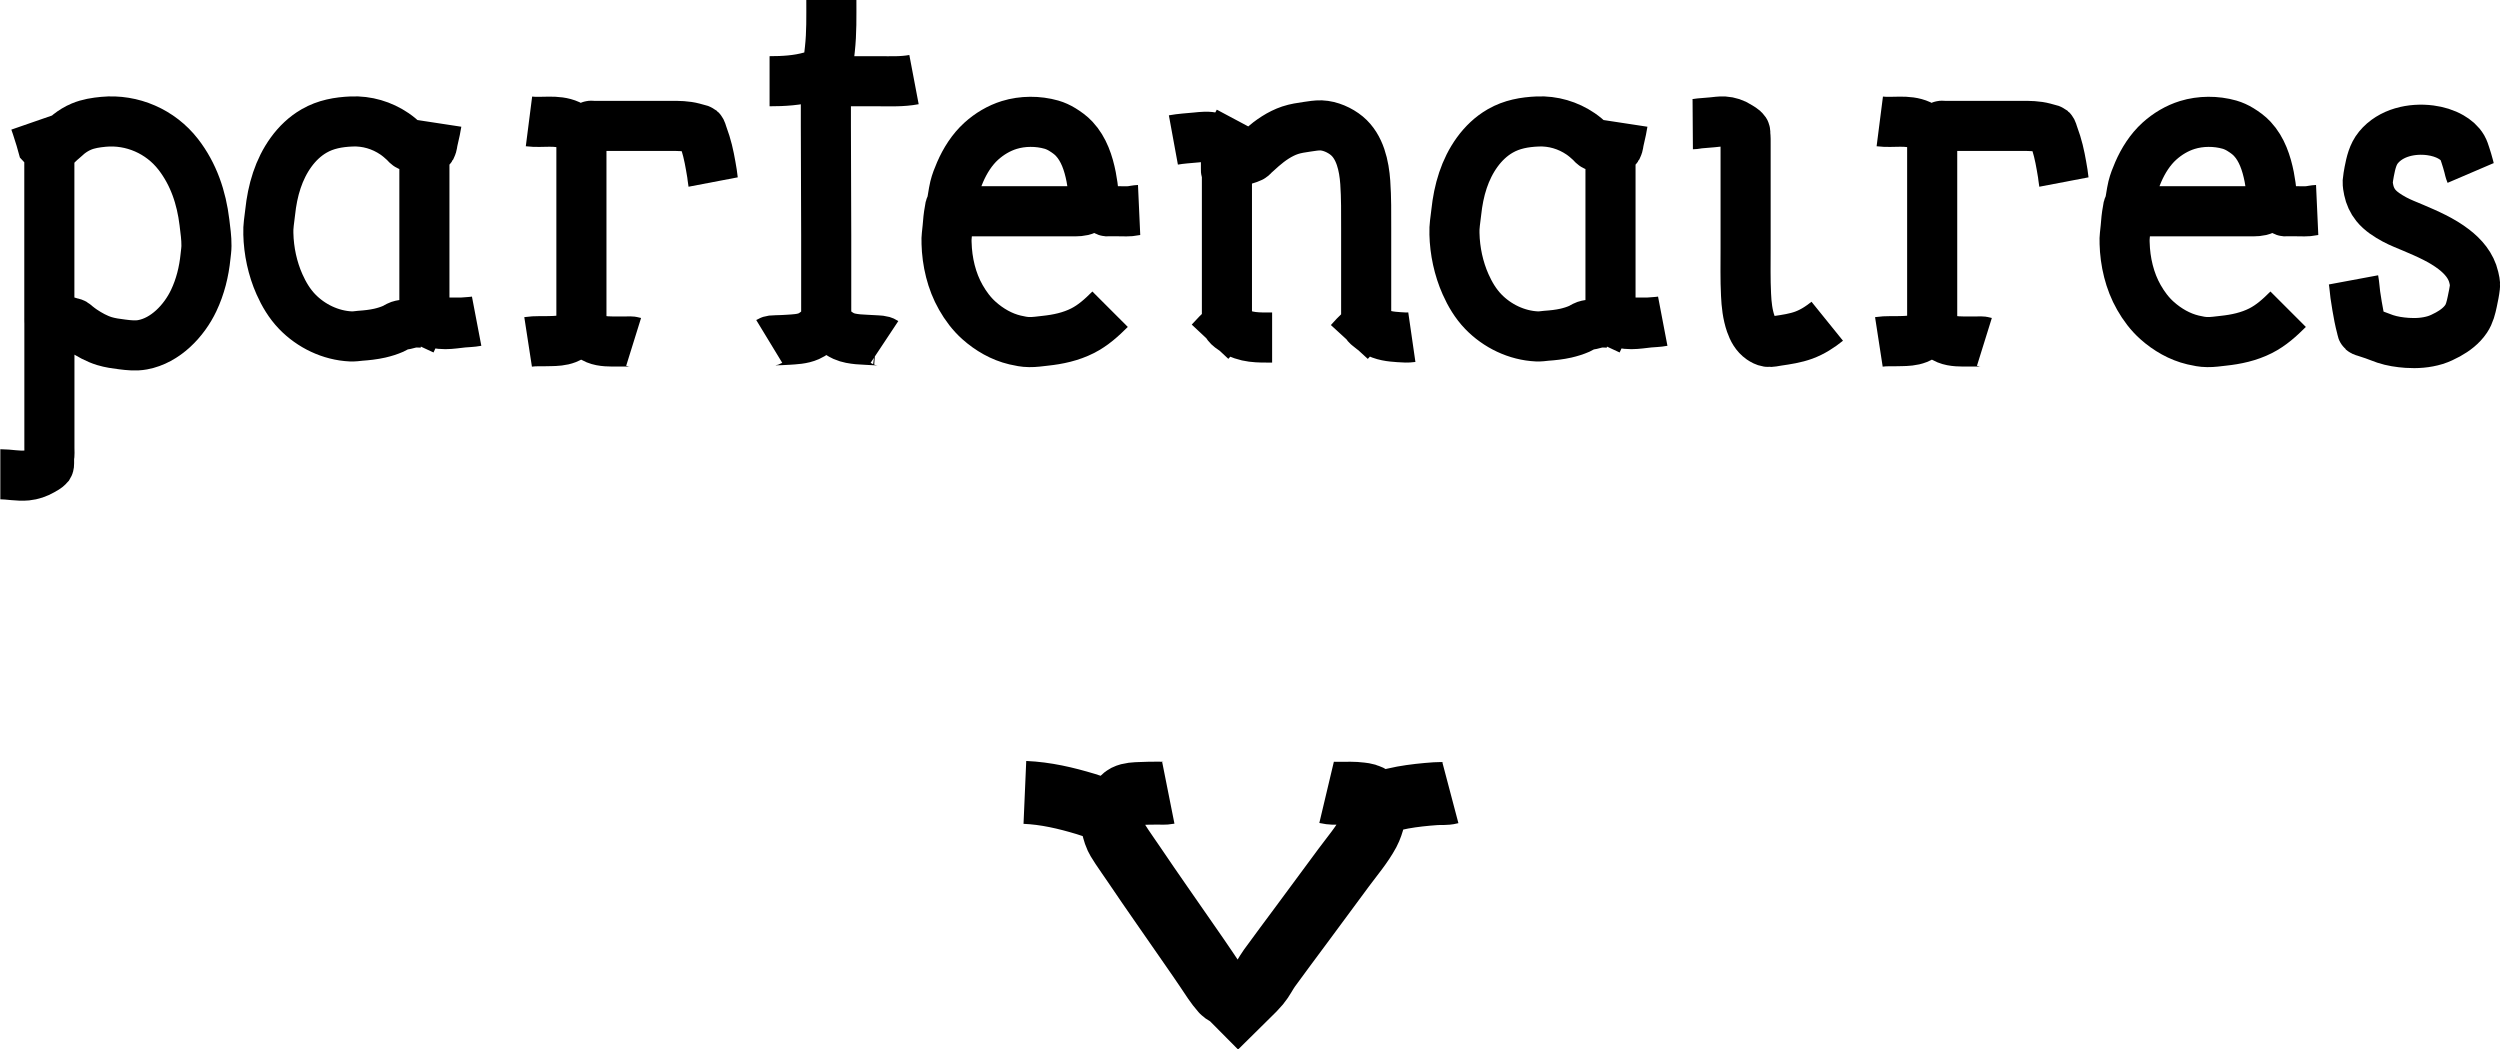 <?xml version="1.0" encoding="UTF-8" standalone="no"?>
<!-- Created with Inkscape (http://www.inkscape.org/) -->

<svg
   xmlns:dc="http://purl.org/dc/elements/1.1/"
   xmlns:cc="http://creativecommons.org/ns#"
   xmlns:rdf="http://www.w3.org/1999/02/22-rdf-syntax-ns#"
   xmlns:svg="http://www.w3.org/2000/svg"
   xmlns="http://www.w3.org/2000/svg"
   xmlns:sodipodi="http://sodipodi.sourceforge.net/DTD/sodipodi-0.dtd"
   xmlns:inkscape="http://www.inkscape.org/namespaces/inkscape"
   width="74.848"
   height="31.411"
   id="svg6468"
   version="1.1"
   inkscape:version="0.48.4 r9939"
   sodipodi:docname="heure.svg">
  <defs
     id="defs6470" />
  <sodipodi:namedview
     id="base"
     pagecolor="#ffffff"
     bordercolor="#666666"
     borderopacity="1.0"
     inkscape:pageopacity="0.0"
     inkscape:pageshadow="2"
     inkscape:zoom="0.35"
     inkscape:cx="-369.57615"
     inkscape:cy="-83.181137"
     inkscape:document-units="px"
     inkscape:current-layer="layer1"
     showgrid="false"
     fit-margin-top="0"
     fit-margin-left="0"
     fit-margin-right="0"
     fit-margin-bottom="0"
     inkscape:window-width="486"
     inkscape:window-height="415"
     inkscape:window-x="119"
     inkscape:window-y="118"
     inkscape:window-maximized="0" />
  <g
     inkscape:label="Calque 1"
     inkscape:groupmode="layer"
     id="layer1"
     transform="translate(-744.576,-417.77)">
    <g
       id="g5149"
       transform="translate(-7835.497,-3216.725)">
      <path
         sodipodi:nodetypes="cscccccccccccccccccsccccccscccccccc"
         id="path4-6-8-2-3-3-9-1-5-8-3-3-4-9-4-2-4"
         d="m 8619.79,3658.218 c 0.135,0.032 0.267,0.027 0.406,0.027 0.203,0 0.414,-0.01 0.617,0.017 0.113,0.012 0.241,0.036 0.33,0.11 0.048,0.04 0.091,0.089 0.135,0.133 0.017,0.017 0.039,0.049 0.065,0.053 0.062,0.01 0.161,-0.047 0.222,-0.065 0.166,-0.048 0.333,-0.09 0.503,-0.12 0.327,-0.059 0.659,-0.093 0.99,-0.116 0.147,-0.01 0.294,0.01 0.438,-0.028 m -12.739,-0.01 c 0.627,0.027 1.224,0.167 1.824,0.348 0.159,0.048 0.315,0.104 0.471,0.161 0.063,0.023 0.156,0.04 0.21,0.081 0.039,0.029 0.05,0.134 0.062,0.179 0.042,0.158 0.075,0.321 0.127,0.476 0.045,0.136 0.13,0.26 0.208,0.379 0.119,0.181 0.246,0.356 0.367,0.536 0.552,0.82 1.124,1.627 1.685,2.441 0.163,0.236 0.328,0.471 0.487,0.709 0.147,0.22 0.291,0.452 0.467,0.649 0.052,0.059 0.137,0.085 0.199,0.134 0.1,0.079 0.186,0.182 0.276,0.272 0.205,-0.205 0.435,-0.401 0.621,-0.622 0.122,-0.145 0.207,-0.327 0.318,-0.482 0.314,-0.434 0.637,-0.862 0.955,-1.293 0.423,-0.574 0.849,-1.147 1.272,-1.721 0.252,-0.341 0.54,-0.676 0.741,-1.05 0.143,-0.267 0.171,-0.575 0.293,-0.85 m -8.069,0.244 0.325,-0.325 c 0.055,-0.055 0.109,-0.125 0.178,-0.161 0.127,-0.064 0.289,-0.066 0.428,-0.072 0.18,-0.01 0.361,-0.01 0.541,-0.011 0.102,-6e-4 0.207,0.01 0.308,-0.01"
         style="fill:none;stroke:#000000;stroke-width:1.884;stroke-miterlimit:4;stroke-dasharray:none"
         inkscape:connector-curvature="0" />
      <g
         transform="translate(4294.167,2596.195)"
         id="g5990-3-4-3-4-8-4">
        <path
           inkscape:connector-curvature="0"
           style="fill:none;stroke:#000000;stroke-width:1.5;stroke-miterlimit:4;stroke-dasharray:none"
           d="m 4287.383,1047.866 0,-3.701 0,-0.965 0,-0.247 c 0,-0.029 -0.01,-0.077 0.01,-0.101 0.038,-0.05 0.092,-0.093 0.137,-0.138 0.086,-0.086 0.169,-0.173 0.264,-0.248 0.059,-0.047 0.111,-0.103 0.17,-0.15 0.115,-0.091 0.242,-0.168 0.377,-0.225 0.212,-0.089 0.434,-0.122 0.661,-0.144 0.859,-0.082 1.71,0.29 2.24,0.974 0.461,0.594 0.696,1.298 0.785,2.039 0.027,0.229 0.063,0.467 0.06,0.697 0,0.106 -0.017,0.214 -0.028,0.32 -0.046,0.458 -0.156,0.905 -0.354,1.322 -0.287,0.606 -0.848,1.199 -1.532,1.323 -0.205,0.037 -0.403,0.016 -0.608,-0.01 -0.18,-0.022 -0.361,-0.047 -0.535,-0.1 -0.227,-0.07 -0.449,-0.192 -0.645,-0.324 -0.067,-0.045 -0.131,-0.095 -0.195,-0.146 -0.022,-0.017 -0.041,-0.041 -0.065,-0.055 -0.029,-0.017 -0.069,-0.021 -0.101,-0.03 -0.064,-0.018 -0.128,-0.037 -0.191,-0.058 -0.112,-0.037 -0.22,-0.03 -0.337,-0.03 -0.021,0 -0.101,-0.012 -0.111,0.01 -0.01,0.019 0,0.055 0,0.076 l 0,0.186 0,0.669 0,2.384 0,0.519 c 0,0.097 0.01,0.196 -0.01,0.292 0,0.053 0,0.11 0,0.162 -1e-4,0.026 0,0.059 -0.013,0.08 -0.049,0.057 -0.137,0.103 -0.202,0.139 -0.141,0.08 -0.292,0.133 -0.454,0.149 -0.262,0.025 -0.529,-0.036 -0.79,-0.036 m 1.038,-10.564 0.052,0.15 0.117,0.369 0.052,0.186 0.068,0.073 0.142,0.142"
           id="path4-94-8-8-3-0-0-2" />
        <path
           inkscape:connector-curvature="0"
           style="fill:none;stroke:#000000;stroke-width:1.5;stroke-miterlimit:4;stroke-dasharray:none"
           d="m 4298.205,1048.537 0.11,-0.237 0.189,-0.342 c -0.074,0 -0.152,-0.01 -0.225,0 -0.08,0.01 -0.162,0.039 -0.241,0.056 -0.054,0.012 -0.115,0.015 -0.167,0.033 -0.065,0.023 -0.126,0.068 -0.19,0.096 -0.13,0.057 -0.266,0.099 -0.404,0.131 -0.193,0.044 -0.394,0.065 -0.591,0.079 -0.09,0.01 -0.185,0.023 -0.276,0.019 -0.606,-0.027 -1.193,-0.311 -1.611,-0.746 -0.226,-0.235 -0.394,-0.518 -0.526,-0.815 -0.209,-0.47 -0.321,-0.997 -0.333,-1.511 -0.01,-0.212 0.031,-0.43 0.054,-0.641 0.035,-0.328 0.096,-0.65 0.201,-0.963 0.197,-0.59 0.568,-1.161 1.117,-1.476 0.347,-0.2 0.724,-0.266 1.119,-0.283 0.459,-0.02 0.907,0.112 1.286,0.37 0.105,0.072 0.202,0.155 0.295,0.241 0.034,0.032 0.064,0.074 0.102,0.101 0.033,0.024 0.082,0.034 0.12,0.05 0.078,0.032 0.156,0.065 0.233,0.1 0.049,0.022 0.125,0.068 0.145,0.122 0.01,0.026 0,0.066 0,0.093 l 0,0.21 0,0.711 0,2.408 0,1.053 c 0,0.091 0.01,0.181 0.01,0.272 0,0.03 -0.01,0.088 0.013,0.113 0.027,0.035 0.072,0.061 0.107,0.087 0.292,0.212 0.685,0.121 1.018,0.088 0.137,-0.013 0.28,-0.014 0.416,-0.04 m -1.2,-5.935 c -0.01,0.066 -0.022,0.134 -0.036,0.198 -0.023,0.106 -0.045,0.213 -0.071,0.319 -0.016,0.065 -0.02,0.155 -0.052,0.214 -0.015,0.027 -0.044,0.049 -0.065,0.07 l -0.132,0.132 m 0.012,4.863 -0.12,0.183"
           id="path4-60-1-4-6-1-5-7-1-5" />
        <path
           inkscape:connector-curvature="0"
           style="fill:none;stroke:#000000;stroke-width:1.5;stroke-miterlimit:4;stroke-dasharray:none"
           d="m 4301.743,1041.935 c 0.392,0.05 0.826,-0.063 1.199,0.106 0.143,0.065 0.263,0.182 0.372,0.291 l 0.184,-0.184 c 0.024,-0.024 0.054,-0.068 0.086,-0.079 0.02,-0.01 0.048,0 0.07,0 l 0.147,0 0.499,0 1.694,0 c 0.229,0 0.451,0 0.675,0.06 0.051,0.012 0.101,0.025 0.151,0.04 0.019,0.01 0.048,0.01 0.063,0.022 0.025,0.022 0.039,0.088 0.05,0.119 0.032,0.093 0.066,0.185 0.095,0.278 0.093,0.297 0.144,0.602 0.195,0.908 0.014,0.084 0.018,0.17 0.034,0.254 m -3.944,-1.416 0,4.279 0,1.113 0,0.286 c 0,0.032 -0.011,0.088 0.01,0.115 0.033,0.044 0.081,0.082 0.121,0.119 0.092,0.083 0.196,0.161 0.311,0.208 0.19,0.078 0.428,0.07 0.63,0.07 0.092,0 0.183,0 0.274,0 0.073,0 0.146,-0.01 0.217,0.012 m -1.563,-0.421 c -0.129,0.129 -0.266,0.258 -0.438,0.327 -0.152,0.06 -0.322,0.067 -0.483,0.07 -0.224,0.01 -0.454,-0.01 -0.675,0.024"
           id="path4-009-5-1-9-7-1-4-6-6" />
        <path
           inkscape:connector-curvature="0"
           style="fill:none;stroke:#000000;stroke-width:1.5;stroke-miterlimit:4;stroke-dasharray:none"
           d="m 4310.796,1038.3 c 0,0.492 0.01,0.982 -0.044,1.472 -0.016,0.162 -0.035,0.325 -0.064,0.486 -0.017,0.093 -0.052,0.193 -0.056,0.286 -0.01,0.171 0,0.344 0,0.515 l 0,1.01 c 0,1.091 0.01,2.183 0.01,3.273 l 0,1.913 0,0.51 c 0,0.051 0.02,0.155 -0.01,0.199 -0.041,0.065 -0.119,0.121 -0.177,0.171 -0.102,0.088 -0.211,0.176 -0.335,0.231 -0.196,0.087 -0.421,0.093 -0.631,0.107 -0.121,0.01 -0.243,0.01 -0.364,0.015 -0.064,0 -0.133,0 -0.189,0.034 m 0.01,-7.79 c 0.412,0 0.834,-0.023 1.234,-0.137 0.094,-0.027 0.186,-0.057 0.277,-0.091 0.03,-0.011 0.08,-0.045 0.112,-0.039 0.028,0.01 0.054,0.044 0.073,0.063 m 0.01,0.204 1.549,0 c 0.358,0 0.716,0.018 1.069,-0.049 m -2.618,7.28 c 0.151,0.151 0.318,0.31 0.515,0.399 0.133,0.06 0.288,0.082 0.432,0.096 0.177,0.017 0.357,0.017 0.534,0.03 0.084,0.01 0.179,0 0.253,0.049"
           id="path4-96-2-5-2-3-8-0-6-2-5-0" />
        <path
           inkscape:connector-curvature="0"
           style="fill:none;stroke:#000000;stroke-width:1.5;stroke-miterlimit:4;stroke-dasharray:none"
           d="m 4318.668,1044.337 c -0.08,0.08 -0.161,0.187 -0.264,0.237 -0.117,0.056 -0.25,0.051 -0.376,0.051 l -0.525,0 -2.074,0 -0.585,0 -0.172,0 c -0.024,0 -0.057,0.01 -0.08,0 -0.054,-0.02 -0.108,-0.101 -0.148,-0.141 -0.015,-0.015 -0.039,-0.032 -0.047,-0.052 -0.01,-0.019 0.01,-0.052 0.01,-0.072 0.01,-0.062 0.02,-0.123 0.031,-0.184 0.016,-0.089 0.028,-0.18 0.05,-0.268 0.038,-0.155 0.099,-0.31 0.163,-0.457 0.148,-0.341 0.357,-0.674 0.634,-0.924 0.24,-0.217 0.527,-0.389 0.837,-0.485 0.4,-0.124 0.86,-0.124 1.262,-0.01 0.114,0.033 0.228,0.085 0.328,0.147 0.129,0.08 0.252,0.167 0.356,0.279 0.289,0.31 0.426,0.73 0.506,1.137 0.035,0.178 0.059,0.36 0.078,0.541 0,0.049 0.01,0.099 0.015,0.148 0.01,0.021 0,0.046 0.015,0.063 0.022,0.025 0.057,0.043 0.083,0.063 0.056,0.042 0.111,0.084 0.164,0.128 0.031,0.025 0.07,0.074 0.108,0.085 0.025,0.01 0.058,0 0.084,0 l 0.176,0 c 0.149,0 0.3,0.01 0.449,0 0.088,-0.01 0.176,-0.032 0.264,-0.036 m -0.869,2.971 c -0.25,0.25 -0.507,0.484 -0.825,0.645 -0.352,0.178 -0.732,0.259 -1.121,0.3 -0.155,0.017 -0.317,0.042 -0.472,0.039 -0.142,0 -0.29,-0.031 -0.428,-0.063 -0.402,-0.095 -0.771,-0.309 -1.077,-0.582 -0.221,-0.197 -0.399,-0.435 -0.545,-0.692 -0.28,-0.489 -0.414,-1.069 -0.428,-1.63 -0.01,-0.158 0.02,-0.316 0.032,-0.472 0.012,-0.165 0.028,-0.334 0.059,-0.497 0.01,-0.052 0.01,-0.141 0.058,-0.168"
           id="path4-542-0-4-8-9-0-5-2-2-5-9-8-1" />
        <path
           inkscape:connector-curvature="0"
           style="fill:none;stroke:#000000;stroke-width:1.5;stroke-miterlimit:4;stroke-dasharray:none"
           d="m 4322.998,1041.936 c -0.08,0.15 -0.159,0.299 -0.252,0.443 -0.033,0.052 -0.066,0.104 -0.099,0.157 -0.015,0.025 -0.039,0.051 -0.047,0.078 -0.012,0.038 0,0.087 0,0.125 0,0.106 0.01,0.212 0.01,0.318 l 0,0.286 c 0,0.022 -0.01,0.083 0.024,0.088 0.022,0 0.06,-0.05 0.074,-0.064 0.065,-0.065 0.127,-0.143 0.2,-0.198 0.033,-0.025 0.086,-0.035 0.125,-0.049 0.107,-0.036 0.232,-0.061 0.333,-0.111 0.038,-0.018 0.067,-0.061 0.098,-0.089 0.078,-0.071 0.156,-0.142 0.235,-0.211 0.244,-0.212 0.522,-0.405 0.831,-0.509 0.166,-0.055 0.337,-0.08 0.51,-0.105 0.136,-0.02 0.282,-0.045 0.419,-0.041 0.271,0.01 0.562,0.14 0.768,0.31 0.4,0.332 0.519,0.904 0.554,1.398 0.032,0.458 0.027,0.916 0.027,1.376 l 0,1.725 0,0.823 0,0.227 c 0,0.028 -0.01,0.073 0.01,0.098 0.013,0.026 0.045,0.048 0.067,0.067 0.061,0.054 0.127,0.102 0.196,0.143 0.221,0.133 0.462,0.157 0.714,0.174 0.122,0.01 0.26,0.017 0.38,-3e-4 m -7.139,-5.904 c 0.224,-0.041 0.455,-0.053 0.682,-0.075 0.179,-0.017 0.361,-0.043 0.537,0.01 0.131,0.037 0.234,0.116 0.345,0.19 m 0.039,0.823 0,3.352 0,0.894 0,0.239 c 0,0.026 -0.01,0.071 0.01,0.094 0.042,0.065 0.135,0.122 0.198,0.166 0.334,0.239 0.752,0.222 1.145,0.222 m -1.349,-0.392 -0.29,0.282 -0.22,0.235 m 4.685,-0.517 -0.349,0.345 -0.165,0.18"
           id="path4-91-95-8-8-8-4-0-0-5" />
        <path
           inkscape:connector-curvature="0"
           style="fill:none;stroke:#000000;stroke-width:1.5;stroke-miterlimit:4;stroke-dasharray:none"
           d="m 4333.716,1048.537 0.11,-0.237 0.189,-0.342 c -0.074,0 -0.152,-0.01 -0.225,0 -0.08,0.01 -0.162,0.039 -0.241,0.056 -0.054,0.012 -0.115,0.015 -0.167,0.033 -0.065,0.023 -0.126,0.068 -0.19,0.096 -0.13,0.057 -0.266,0.099 -0.404,0.131 -0.193,0.044 -0.394,0.065 -0.591,0.079 -0.09,0.01 -0.185,0.023 -0.276,0.019 -0.606,-0.027 -1.193,-0.311 -1.611,-0.746 -0.226,-0.235 -0.394,-0.518 -0.526,-0.815 -0.209,-0.47 -0.321,-0.997 -0.333,-1.511 -0.01,-0.212 0.031,-0.43 0.054,-0.641 0.035,-0.328 0.096,-0.65 0.201,-0.963 0.197,-0.59 0.568,-1.161 1.117,-1.476 0.347,-0.2 0.724,-0.266 1.119,-0.283 0.459,-0.02 0.907,0.112 1.286,0.37 0.105,0.072 0.202,0.155 0.295,0.241 0.034,0.032 0.064,0.074 0.102,0.101 0.033,0.024 0.082,0.034 0.12,0.05 0.078,0.032 0.156,0.065 0.233,0.1 0.049,0.022 0.125,0.068 0.145,0.122 0.01,0.026 0,0.066 0,0.093 l 0,0.21 0,0.711 0,2.408 0,1.053 c 0,0.091 0.01,0.181 0.01,0.272 0,0.03 -0.01,0.088 0.013,0.113 0.027,0.035 0.072,0.061 0.107,0.087 0.292,0.212 0.685,0.121 1.018,0.088 0.137,-0.013 0.28,-0.014 0.416,-0.04 m -1.2,-5.935 c -0.01,0.066 -0.022,0.134 -0.036,0.198 -0.023,0.106 -0.045,0.213 -0.071,0.319 -0.016,0.065 -0.02,0.155 -0.052,0.214 -0.015,0.027 -0.044,0.049 -0.065,0.07 l -0.132,0.132 m 0.012,4.863 -0.12,0.183"
           id="path4-60-1-4-7-1-8-6-7-5-7" />
        <path
           inkscape:connector-curvature="0"
           style="fill:none;stroke:#000000;stroke-width:1.5;stroke-miterlimit:4;stroke-dasharray:none"
           d="m 4336.585,1042.019 c 0.068,-5e-4 0.136,-0.019 0.204,-0.025 0.127,-0.012 0.255,-0.02 0.382,-0.032 0.116,-0.011 0.234,-0.03 0.351,-0.025 0.153,0.01 0.306,0.059 0.433,0.143 0.059,0.039 0.154,0.087 0.193,0.147 0.015,0.023 0.01,0.06 0.01,0.087 0.013,0.101 0.01,0.21 0.01,0.312 l 0,1.044 0,2.067 c 0,0.462 -0.01,0.926 0.013,1.387 0.013,0.292 0.045,0.589 0.141,0.867 0.062,0.178 0.151,0.346 0.31,0.456 0.055,0.038 0.128,0.077 0.195,0.087 0.094,0.014 0.206,-0.017 0.299,-0.03 0.261,-0.038 0.536,-0.079 0.784,-0.17 0.258,-0.095 0.489,-0.244 0.702,-0.416"
           id="path4-679-0-9-3-2-0-4-5-5-6-7" />
        <path
           inkscape:connector-curvature="0"
           style="fill:none;stroke:#000000;stroke-width:1.5;stroke-miterlimit:4;stroke-dasharray:none"
           d="m 4342.185,1041.935 c 0.392,0.05 0.826,-0.063 1.199,0.106 0.143,0.065 0.263,0.182 0.372,0.291 l 0.184,-0.184 c 0.024,-0.024 0.054,-0.068 0.086,-0.079 0.02,-0.01 0.048,0 0.069,0 l 0.147,0 0.499,0 1.694,0 c 0.229,0 0.451,0 0.675,0.06 0.051,0.012 0.101,0.025 0.151,0.04 0.019,0.01 0.048,0.01 0.063,0.022 0.025,0.022 0.039,0.088 0.05,0.119 0.032,0.093 0.066,0.185 0.095,0.278 0.093,0.297 0.144,0.602 0.195,0.908 0.014,0.084 0.018,0.17 0.034,0.254 m -3.944,-1.416 0,4.279 0,1.113 0,0.286 c 0,0.032 -0.011,0.088 0.01,0.115 0.033,0.044 0.081,0.082 0.121,0.119 0.091,0.083 0.196,0.161 0.311,0.208 0.19,0.078 0.428,0.07 0.63,0.07 0.091,0 0.183,0 0.274,0 0.073,0 0.146,-0.01 0.217,0.012 m -1.563,-0.421 c -0.129,0.129 -0.266,0.258 -0.438,0.327 -0.152,0.06 -0.322,0.067 -0.483,0.07 -0.224,0.01 -0.454,-0.01 -0.675,0.024"
           id="path4-009-5-1-5-4-9-6-3-6-4" />
        <path
           inkscape:connector-curvature="0"
           style="fill:none;stroke:#000000;stroke-width:1.5;stroke-miterlimit:4;stroke-dasharray:none"
           d="m 4353.939,1044.337 c -0.08,0.08 -0.161,0.187 -0.264,0.237 -0.117,0.056 -0.25,0.051 -0.376,0.051 l -0.525,0 -2.074,0 -0.585,0 -0.172,0 c -0.024,0 -0.057,0.01 -0.08,0 -0.053,-0.02 -0.108,-0.101 -0.148,-0.141 -0.015,-0.015 -0.039,-0.032 -0.047,-0.052 -0.01,-0.019 0.01,-0.052 0.01,-0.072 0.01,-0.062 0.02,-0.123 0.031,-0.184 0.016,-0.089 0.028,-0.18 0.05,-0.268 0.038,-0.155 0.099,-0.31 0.163,-0.457 0.148,-0.341 0.357,-0.674 0.634,-0.924 0.24,-0.217 0.527,-0.389 0.837,-0.485 0.4,-0.124 0.86,-0.124 1.261,-0.01 0.114,0.033 0.228,0.085 0.328,0.147 0.129,0.08 0.252,0.167 0.356,0.279 0.289,0.31 0.425,0.73 0.506,1.137 0.035,0.178 0.059,0.36 0.078,0.541 0.01,0.049 0.01,0.099 0.015,0.148 0.01,0.021 0,0.046 0.015,0.063 0.022,0.025 0.057,0.043 0.083,0.063 0.056,0.042 0.111,0.084 0.164,0.128 0.031,0.025 0.07,0.074 0.108,0.085 0.025,0.01 0.058,0 0.084,0 l 0.176,0 c 0.149,0 0.3,0.01 0.449,0 0.088,-0.01 0.176,-0.032 0.264,-0.036 m -0.869,2.971 c -0.25,0.25 -0.507,0.484 -0.825,0.645 -0.352,0.178 -0.732,0.259 -1.121,0.3 -0.155,0.017 -0.317,0.042 -0.472,0.039 -0.142,0 -0.29,-0.031 -0.428,-0.063 -0.402,-0.095 -0.771,-0.309 -1.077,-0.582 -0.221,-0.197 -0.399,-0.435 -0.545,-0.692 -0.28,-0.489 -0.414,-1.069 -0.428,-1.63 -0.01,-0.158 0.02,-0.316 0.032,-0.472 0.012,-0.165 0.028,-0.334 0.059,-0.497 0.01,-0.052 0.01,-0.141 0.058,-0.168"
           id="path4-542-0-4-8-9-0-5-8-9-6-8-1-7-7" />
        <path
           inkscape:connector-curvature="0"
           style="fill:none;stroke:#000000;stroke-width:1.5;stroke-miterlimit:4;stroke-dasharray:none"
           d="m 4356.368,1046.679 c 0.027,0.145 0.034,0.297 0.054,0.444 0.03,0.226 0.073,0.45 0.114,0.674 0.019,0.1 0.044,0.199 0.069,0.297 0.01,0.028 0.011,0.09 0.033,0.11 0.016,0.015 0.049,0.021 0.07,0.028 0.055,0.02 0.11,0.039 0.166,0.055 0.15,0.044 0.292,0.11 0.441,0.159 0.216,0.071 0.433,0.103 0.659,0.119 0.282,0.019 0.568,0 0.84,-0.083 0.133,-0.041 0.259,-0.103 0.381,-0.169 0.21,-0.115 0.411,-0.267 0.545,-0.468 0.103,-0.154 0.145,-0.334 0.183,-0.512 0.032,-0.153 0.065,-0.307 0.082,-0.463 0.01,-0.084 -0.017,-0.182 -0.035,-0.264 -0.081,-0.353 -0.316,-0.623 -0.597,-0.84 -0.364,-0.28 -0.789,-0.464 -1.209,-0.643 -0.191,-0.082 -0.386,-0.154 -0.569,-0.253 -0.204,-0.111 -0.411,-0.24 -0.559,-0.423 -0.106,-0.131 -0.178,-0.291 -0.212,-0.456 -0.017,-0.08 -0.033,-0.17 -0.031,-0.252 0.01,-0.101 0.027,-0.206 0.046,-0.305 0.05,-0.256 0.107,-0.513 0.276,-0.719 0.368,-0.449 1.002,-0.586 1.554,-0.513 0.217,0.029 0.427,0.09 0.618,0.2 0.137,0.079 0.265,0.185 0.345,0.324 0.038,0.066 0.059,0.139 0.083,0.211 0.038,0.114 0.073,0.23 0.103,0.346 0.017,0.066 0.029,0.133 0.056,0.196"
           id="path4-1-4-1-4-4-2-3-8" />
      </g>
    </g>
  </g>
</svg>
